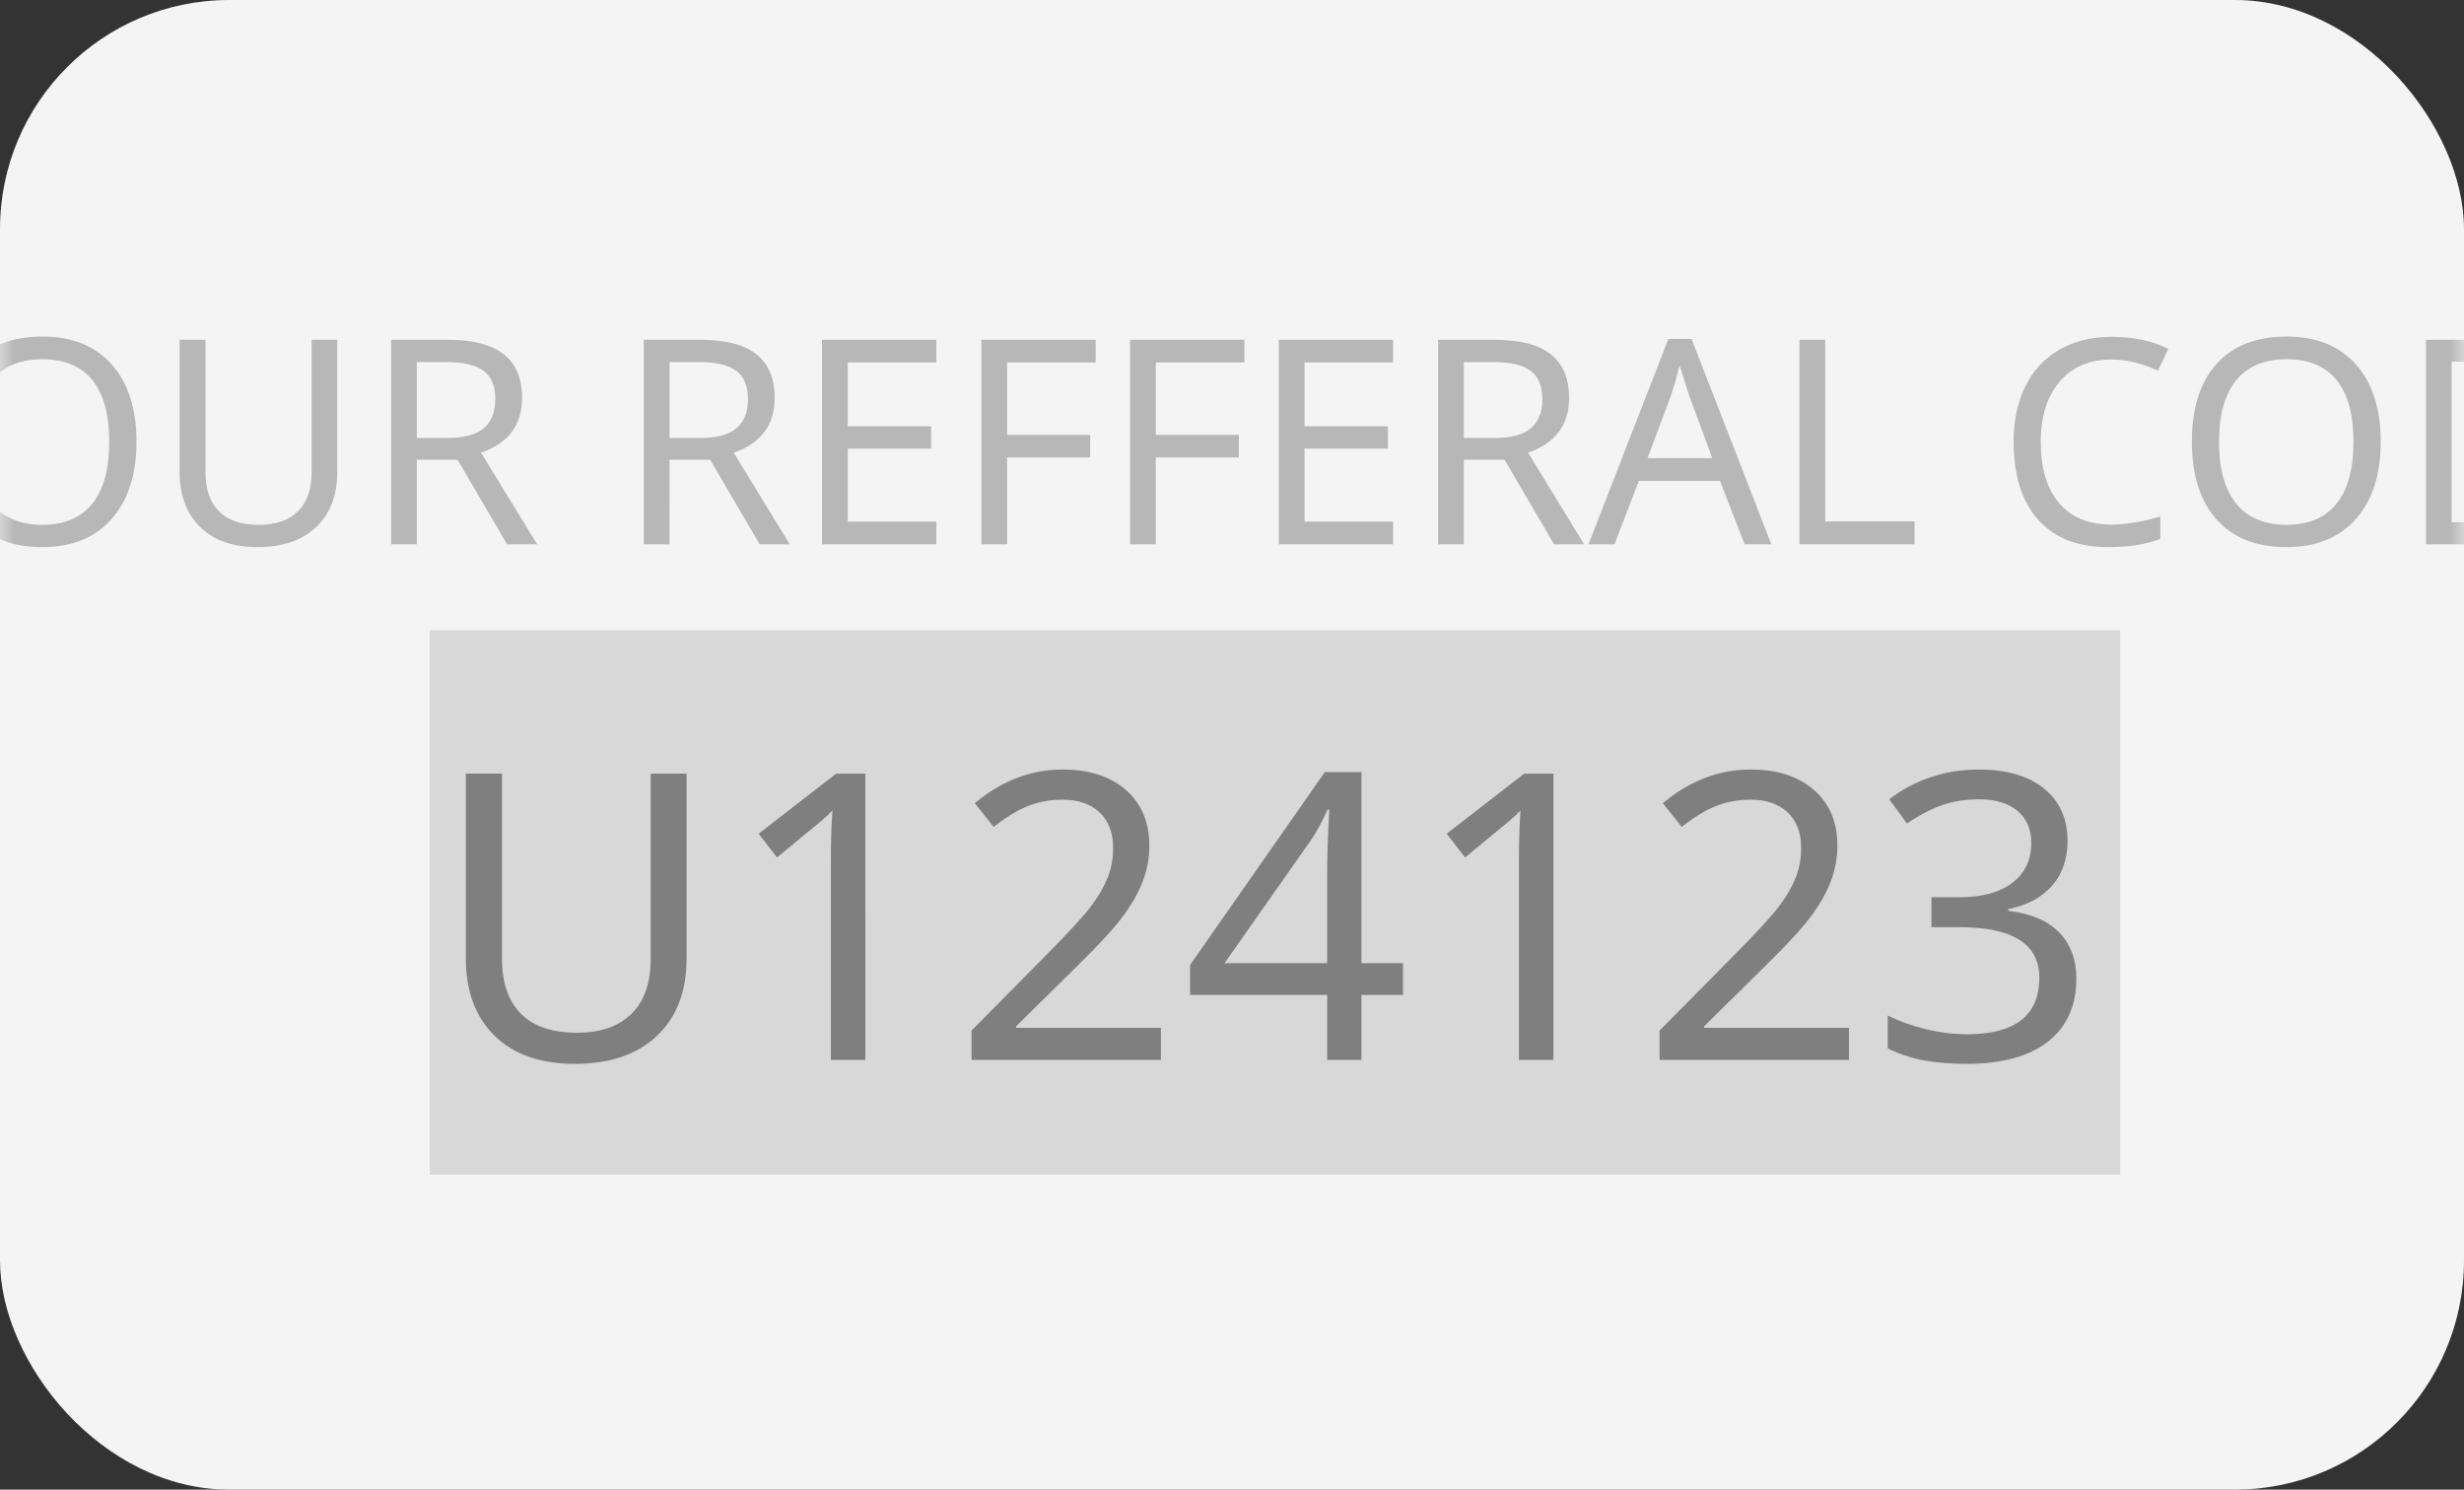 <svg xmlns="http://www.w3.org/2000/svg" xmlns:xlink="http://www.w3.org/1999/xlink" width="86" height="52" viewBox="0 0 86 52">
    <rect x="0" y="0" width="86" height="52" fill="#333333" stroke="none"/>
    <defs>
        <rect id="gh8ik981ea" width="86" height="52" x="0" y="0" rx="8"/>
    </defs>
    <g fill="none" fill-rule="evenodd">
        <g>
            <g>
                <g>
                    <g>
                        <g transform="translate(-77 -237) translate(0 24) translate(29 127) translate(7 86) translate(41)">
                            <mask id="7zjob2adrb" fill="#fff">
                                <use xlink:href="#gh8ik981ea"/>
                            </mask>
                            <use fill="#F4F4F4" xlink:href="#gh8ik981ea"/>
                            <path fill="#D8D8D8" d="M15 22H74V41H15z" mask="url(#7zjob2adrb)"/>
                            <path fill="#B7B7B7" d="M-5.168 15.372l1.86-3.51h.967l-2.378 4.37V19h-.903v-2.73L-8 11.862h.981l1.851 3.511zm9.932.049c0 1.142-.29 2.04-.867 2.695-.578.655-1.386.982-2.424.982-1.052 0-1.865-.322-2.44-.965-.574-.643-.861-1.55-.861-2.722 0-1.162.286-2.063.857-2.703.571-.64 1.389-.959 2.453-.959 1.036 0 1.841.325 2.417.974.577.65.865 1.549.865 2.698zm-5.645 0c0 .944.2 1.663.6 2.158.401.495.985.742 1.754.742.765 0 1.346-.244 1.743-.732s.596-1.211.596-2.168c0-.954-.197-1.672-.591-2.156-.394-.483-.974-.725-1.739-.725-.774 0-1.362.245-1.762.735-.4.49-.6 1.205-.6 2.146zm12.652-3.56v4.62c0 .813-.246 1.453-.738 1.918-.491.466-1.173.699-2.046.699-.862 0-1.531-.236-2.007-.706-.475-.47-.712-1.114-.712-1.931v-4.6h.903v4.63c0 .582.155 1.033.466 1.352.311.319.779.478 1.404.478.59 0 1.042-.158 1.36-.473.317-.316.476-.772.476-1.368v-4.619h.894zm2.778 3.428h1.07c.579 0 1.002-.114 1.269-.342.267-.228.4-.566.4-1.015 0-.45-.135-.778-.405-.984-.27-.207-.708-.31-1.314-.31h-1.02v2.651zm0 .762V19h-.899v-7.139h1.968c.886 0 1.54.169 1.965.506.425.337.638.844.638 1.52 0 .948-.477 1.586-1.431 1.915L18.748 19h-1.05l-1.728-2.95h-1.421zm8.818-.762h1.07c.579 0 1.002-.114 1.27-.342.266-.228.4-.566.4-1.015 0-.45-.136-.778-.406-.984-.27-.207-.708-.31-1.313-.31h-1.02v2.651zm0 .762V19h-.898v-7.139h1.968c.885 0 1.54.169 1.965.506.425.337.637.844.637 1.52 0 .948-.477 1.586-1.43 1.915L27.565 19h-1.05l-1.728-2.95h-1.42zM32.68 19h-3.99v-7.139h3.99v.791h-3.091v2.227h2.91v.781h-2.91v2.549h3.09V19zm2.47 0h-.898v-7.139h3.99v.791h-3.092v2.53h2.9v.786h-2.9V19zm5.19 0h-.898v-7.139h3.99v.791H40.34v2.53h2.9v.786h-2.9V19zm8.282 0h-3.99v-7.139h3.99v.791h-3.09v2.227h2.91v.781h-2.91v2.549h3.09V19zm2.47-3.71h1.07c.58 0 1.003-.115 1.27-.343.267-.228.4-.566.4-1.015 0-.45-.135-.778-.405-.984-.27-.207-.708-.31-1.314-.31h-1.02v2.651zm0 .76V19h-.898v-7.139h1.968c.886 0 1.54.169 1.965.506.425.337.638.844.638 1.52 0 .948-.477 1.586-1.431 1.915L55.291 19h-1.05l-1.728-2.95h-1.421zm9.8 2.95l-.859-2.212H57.2L56.35 19h-.908l2.788-7.168h.811L61.824 19h-.932zm-1.127-3.008l-.801-2.163-.342-1.07c-.098.391-.2.748-.308 1.07l-.81 2.163h2.26zM62.806 19v-7.139h.898V18.2h3.12V19h-4.018zm10.893-6.45c-.768 0-1.372.257-1.811.771-.44.515-.66 1.218-.66 2.11 0 .92.214 1.631.64 2.131.427.5 1.034.75 1.821.75.508 0 1.08-.095 1.714-.284v.782c-.302.11-.594.186-.874.227-.28.04-.602.06-.966.06-1.052 0-1.862-.32-2.43-.959-.568-.64-.852-1.545-.852-2.717 0-.736.136-1.38.408-1.934.272-.553.667-.98 1.186-1.279.52-.3 1.13-.45 1.834-.45.755 0 1.413.14 1.973.42l-.362.762c-.57-.26-1.11-.39-1.62-.39zm9.395 2.87c0 1.143-.29 2.042-.867 2.696-.578.655-1.386.982-2.424.982-1.052 0-1.865-.322-2.44-.965-.574-.643-.861-1.55-.861-2.722 0-1.162.286-2.063.857-2.703.571-.64 1.389-.959 2.454-.959 1.035 0 1.84.325 2.416.974.577.65.865 1.549.865 2.698zm-5.645 0c0 .945.2 1.664.6 2.16.401.494.986.741 1.754.741.765 0 1.346-.244 1.743-.732s.596-1.211.596-2.168c0-.954-.197-1.672-.591-2.156-.394-.483-.974-.725-1.739-.725-.774 0-1.362.245-1.762.735-.4.49-.6 1.205-.6 2.146zm12.94-.058c0 1.179-.322 2.08-.965 2.703-.643.623-1.565.935-2.766.935h-1.987v-7.139h2.197c1.11 0 1.974.306 2.593.916.618.61.928 1.472.928 2.585zm-.948.03c0-.909-.223-1.596-.671-2.063-.448-.468-1.124-.701-2.029-.701H85.57v5.6h.972c1.934 0 2.9-.945 2.9-2.836zM95.96 19h-3.99v-7.139h3.99v.791h-3.09v2.227h2.91v.781h-2.91v2.549h3.09V19z" mask="url(#7zjob2adrb)"/>
                            <path fill="#7F7F7F" d="M23.962 27.006v6.467c0 1.139-.344 2.034-1.032 2.686-.688.652-1.643.978-2.865.978-1.207 0-2.144-.33-2.81-.988-.665-.659-.997-1.56-.997-2.704v-6.44h1.264v6.481c0 .816.218 1.447.653 1.894.436.446 1.09.67 1.966.67.824 0 1.46-.221 1.903-.663.445-.442.667-1.08.667-1.914v-6.467h1.25zM30.203 37H29v-6.986c0-.62.018-1.194.055-1.723-.128.137-.265.264-.41.383-.465.387-.973.806-1.525 1.258l-.642-.828 2.707-2.098h1.018V37zm10.316 0h-6.61v-1.025l2.617-2.646c.789-.797 1.31-1.367 1.566-1.709.255-.342.445-.672.57-.991.126-.32.189-.663.189-1.032 0-.529-.158-.941-.472-1.238-.315-.296-.745-.444-1.292-.444-.41 0-.799.068-1.166.205-.366.137-.78.385-1.24.745l-.657-.827c.935-.784 1.955-1.176 3.063-1.176.93 0 1.667.238 2.211.715.545.476.817 1.124.817 1.944 0 .438-.08.86-.239 1.269-.16.407-.399.822-.718 1.244-.319.421-.854.999-1.606 1.733l-2.085 2.057v.055h5.052V37zm8.449-2.27h-1.45V37h-1.196v-2.27h-4.785v-1.045l4.703-6.734h1.279v6.672h1.449v1.107zm-2.646-1.107v-3.144c0-.625.025-1.363.075-2.215h-.061c-.05.118-.138.296-.263.533-.126.237-.238.424-.339.56l-2.994 4.266h3.582zM54.218 37h-1.203v-6.986c0-.62.018-1.194.054-1.723-.127.137-.264.264-.41.383-.465.387-.973.806-1.524 1.258l-.643-.828 2.707-2.098h1.019V37zm10.315 0h-6.61v-1.025l2.618-2.646c.788-.797 1.31-1.367 1.565-1.709.256-.342.446-.672.571-.991.126-.32.188-.663.188-1.032 0-.529-.157-.941-.471-1.238-.315-.296-.746-.444-1.292-.444-.41 0-.8.068-1.166.205-.367.137-.78.385-1.24.745l-.657-.827c.934-.784 1.955-1.176 3.063-1.176.93 0 1.666.238 2.211.715.545.476.817 1.124.817 1.944 0 .438-.08.86-.24 1.269-.159.407-.398.822-.717 1.244-.32.421-.855.999-1.607 1.733l-2.085 2.057v.055h5.052V37zm7.63-7.656c0 .638-.18 1.162-.538 1.572-.357.41-.869.684-1.534.82v.055c.797.1 1.393.355 1.787.766.395.41.592.943.592 1.6 0 .952-.33 1.687-.991 2.204-.661.517-1.61.776-2.844.776-.529 0-1.015-.039-1.46-.116-.444-.078-.874-.22-1.288-.424v-1.149c.424.21.877.372 1.36.486.483.114.95.17 1.401.17 1.687 0 2.53-.658 2.53-1.975 0-1.176-.932-1.764-2.796-1.764h-.97V31.32h.984c.783 0 1.396-.167 1.838-.502.442-.335.663-.799.663-1.391 0-.479-.16-.852-.481-1.121-.322-.27-.767-.404-1.337-.404-.442 0-.851.06-1.227.182-.376.12-.808.34-1.295.66l-.616-.842c.41-.323.883-.577 1.419-.762.535-.184 1.104-.277 1.705-.277.976 0 1.736.222 2.28.667.545.444.817 1.05.817 1.815z" mask="url(#7zjob2adrb)"/>
                        </g>
                    </g>
                </g>
            </g>
        </g>
    </g>
</svg>
